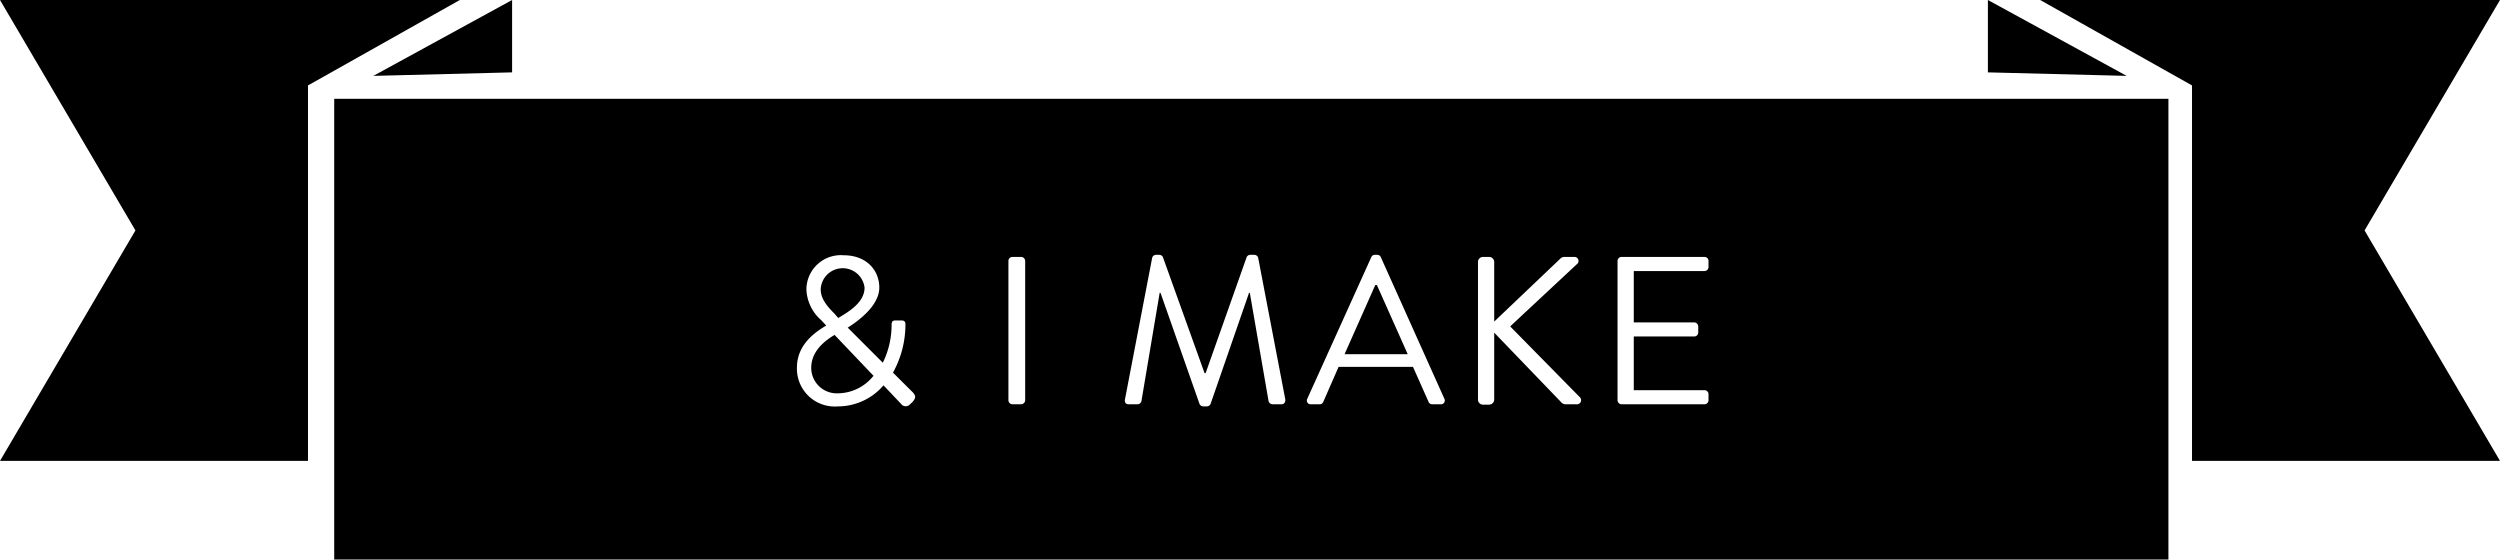 <svg id="and_i_make" data-name="and_i_make" xmlns="http://www.w3.org/2000/svg" viewBox="0 0 285 63.79"><title>svgs</title><polyline points="242.44 8.65 226.62 0 226.62 8.25"/><polyline points="42.56 8.65 58.38 0 58.38 8.25"/><polyline points="249.89 52.54 285 52.54 269.56 26.27 285 0 232.58 0 249.89 9.74"/><polyline points="35.11 52.54 0 52.54 15.44 26.27 0 0 52.42 0 35.11 9.74"/><path d="M92.48,41.94a2.91,2.91,0,0,0,3,2.9,5.26,5.26,0,0,0,4.1-2l-4.44-4.66C94.07,38.82,92.48,40,92.48,41.94Z"/><path d="M156.78,32.5l-3.5,7.88h7.2c-1.18-2.62-2.33-5.26-3.51-7.88Z"/><path d="M95.56,36.25c1.08-.65,3-1.73,3-3.46a2.51,2.51,0,0,0-5,.19c0,1,.63,1.85,1.54,2.74Z"/><path d="M38.1,11.26V63.79H247.2V11.26ZM104,45.85l-.28.26a.65.65,0,0,1-1-.07l-2-2.11a6.86,6.86,0,0,1-5.23,2.4,4.31,4.31,0,0,1-4.64-4.42c0-2.59,2-4,3.34-4.8v0l-.58-.62a4.88,4.88,0,0,1-1.68-3.5,3.93,3.93,0,0,1,4.25-3.89c2.59,0,4.06,1.7,4.06,3.69S98,36.49,96.64,37.35l4,4a9.73,9.73,0,0,0,1-4.27c0-.53.19-.55.55-.55h.58c.5,0,.45.36.45.55a11.36,11.36,0,0,1-1.42,5.4l2.31,2.3C104.32,45.06,104.51,45.3,104,45.85Zm12.87-.22a.48.48,0,0,1-.46.46h-1a.47.47,0,0,1-.45-.46V29.74a.46.46,0,0,1,.45-.45h1a.47.47,0,0,1,.46.45Zm29.18.46h-1a.5.5,0,0,1-.43-.34l-2.14-12.36h-.09L138,46.06a.48.48,0,0,1-.41.27h-.43a.49.49,0,0,1-.41-.27L132.3,33.39h-.1l-2.08,12.36a.48.48,0,0,1-.44.34h-1c-.36,0-.5-.24-.43-.58l3.1-16.13a.46.46,0,0,1,.43-.33h.38a.46.46,0,0,1,.41.26l4.75,13.23h.12l4.68-13.23a.46.46,0,0,1,.41-.26H143a.46.46,0,0,1,.43.33l3.09,16.13C146.56,45.85,146.41,46.09,146.05,46.09Zm18.22,0h-1a.43.43,0,0,1-.41-.27l-1.78-4H152.6l-1.75,4a.43.43,0,0,1-.41.27h-1a.43.43,0,0,1-.41-.63l7.3-16.15a.43.43,0,0,1,.41-.26H157a.43.43,0,0,1,.41.26l7.25,16.15A.43.43,0,0,1,164.27,46.09Zm15.43,0h-1.22a.69.69,0,0,1-.44-.17l-7.7-8v7.63a.59.59,0,0,1-.58.58h-.69a.57.57,0,0,1-.58-.58V29.86a.57.57,0,0,1,.58-.57h.69a.58.58,0,0,1,.58.57v6.8l7.49-7.13a.69.69,0,0,1,.45-.24h1.18a.46.46,0,0,1,.29.84l-7.59,7.08,8,8.13A.48.48,0,0,1,179.7,46.09Zm15.07-15.65a.46.46,0,0,1-.45.46h-8.07v5.85h6.89a.48.48,0,0,1,.46.46v.69a.46.46,0,0,1-.46.46h-6.89v6.12h8.07a.46.46,0,0,1,.45.46v.69a.46.46,0,0,1-.45.46h-9.46a.47.47,0,0,1-.46-.46V29.74a.46.46,0,0,1,.46-.45h9.46a.45.45,0,0,1,.45.45Z"/></svg>
